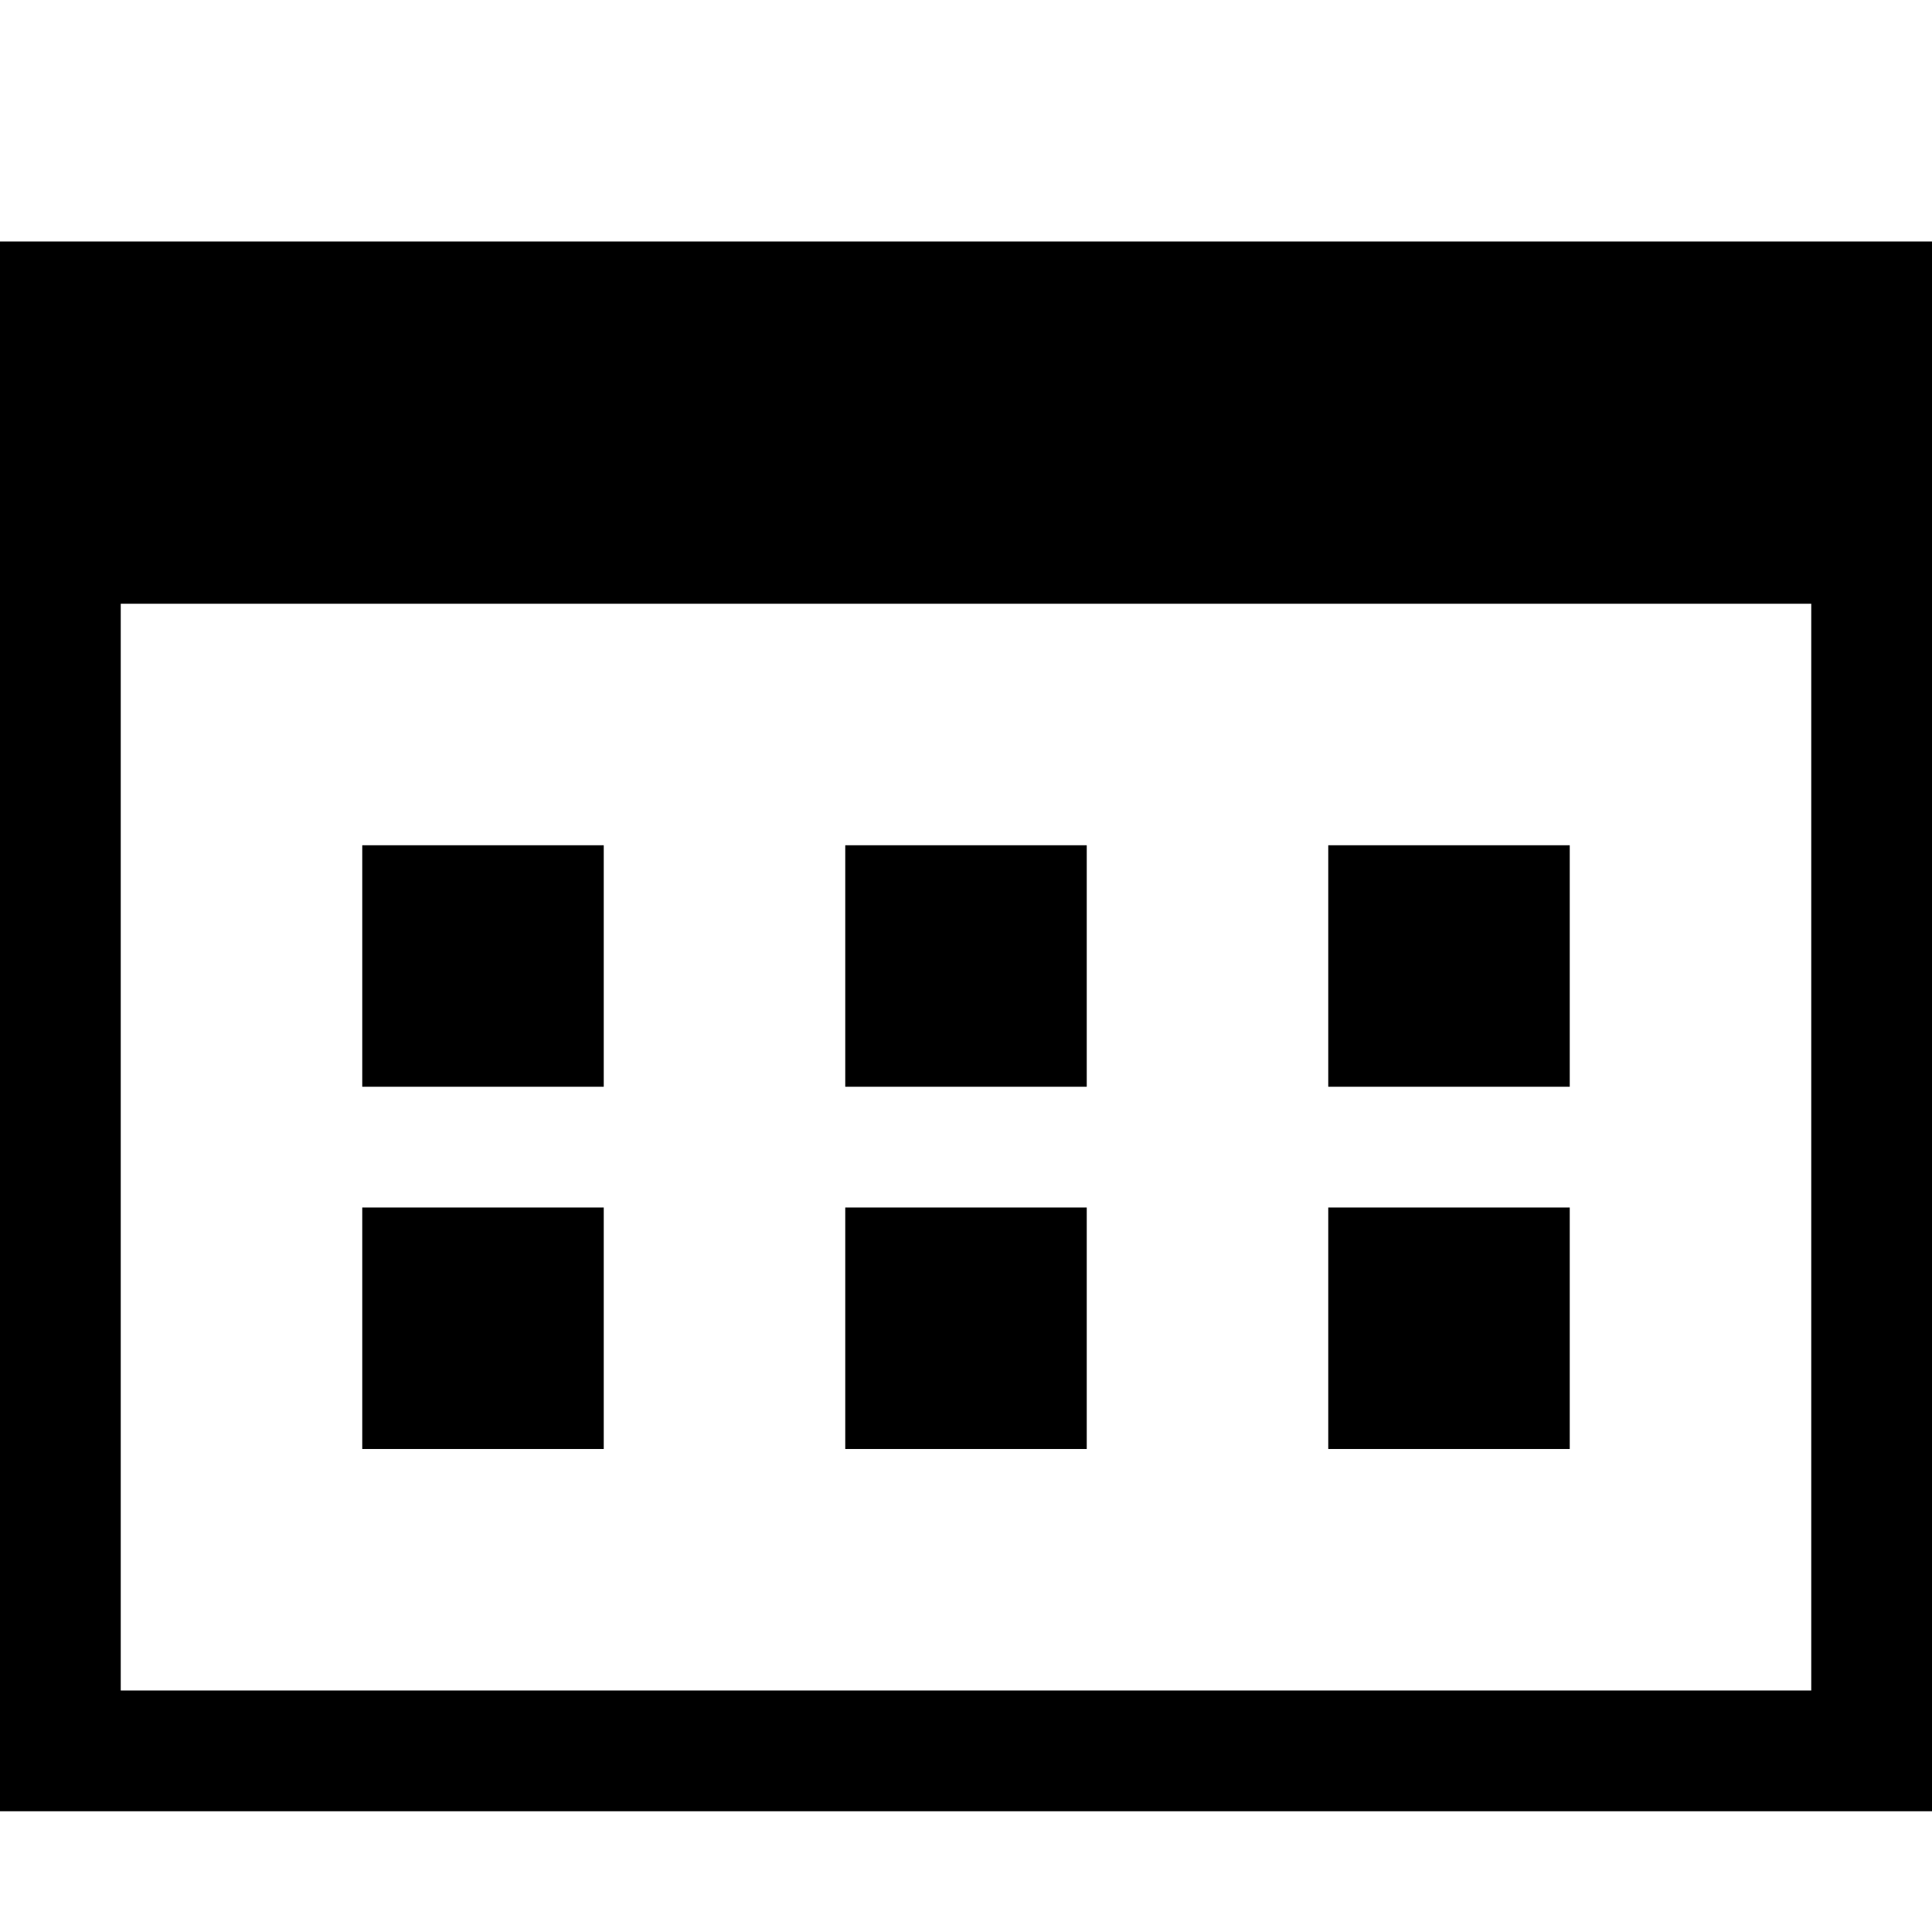 <svg xmlns="http://www.w3.org/2000/svg" height="16" viewBox="0 0 16 16"><path d="M0 2v13h16V2H0zm15 12H1V5h14v9z"/><path d="M3 7h2v2H3zm0 3h2v2H3zm8-3h2v2h-2zm0 3h2v2h-2zM7 7h2v2H7zm0 3h2v2H7z"/></svg>